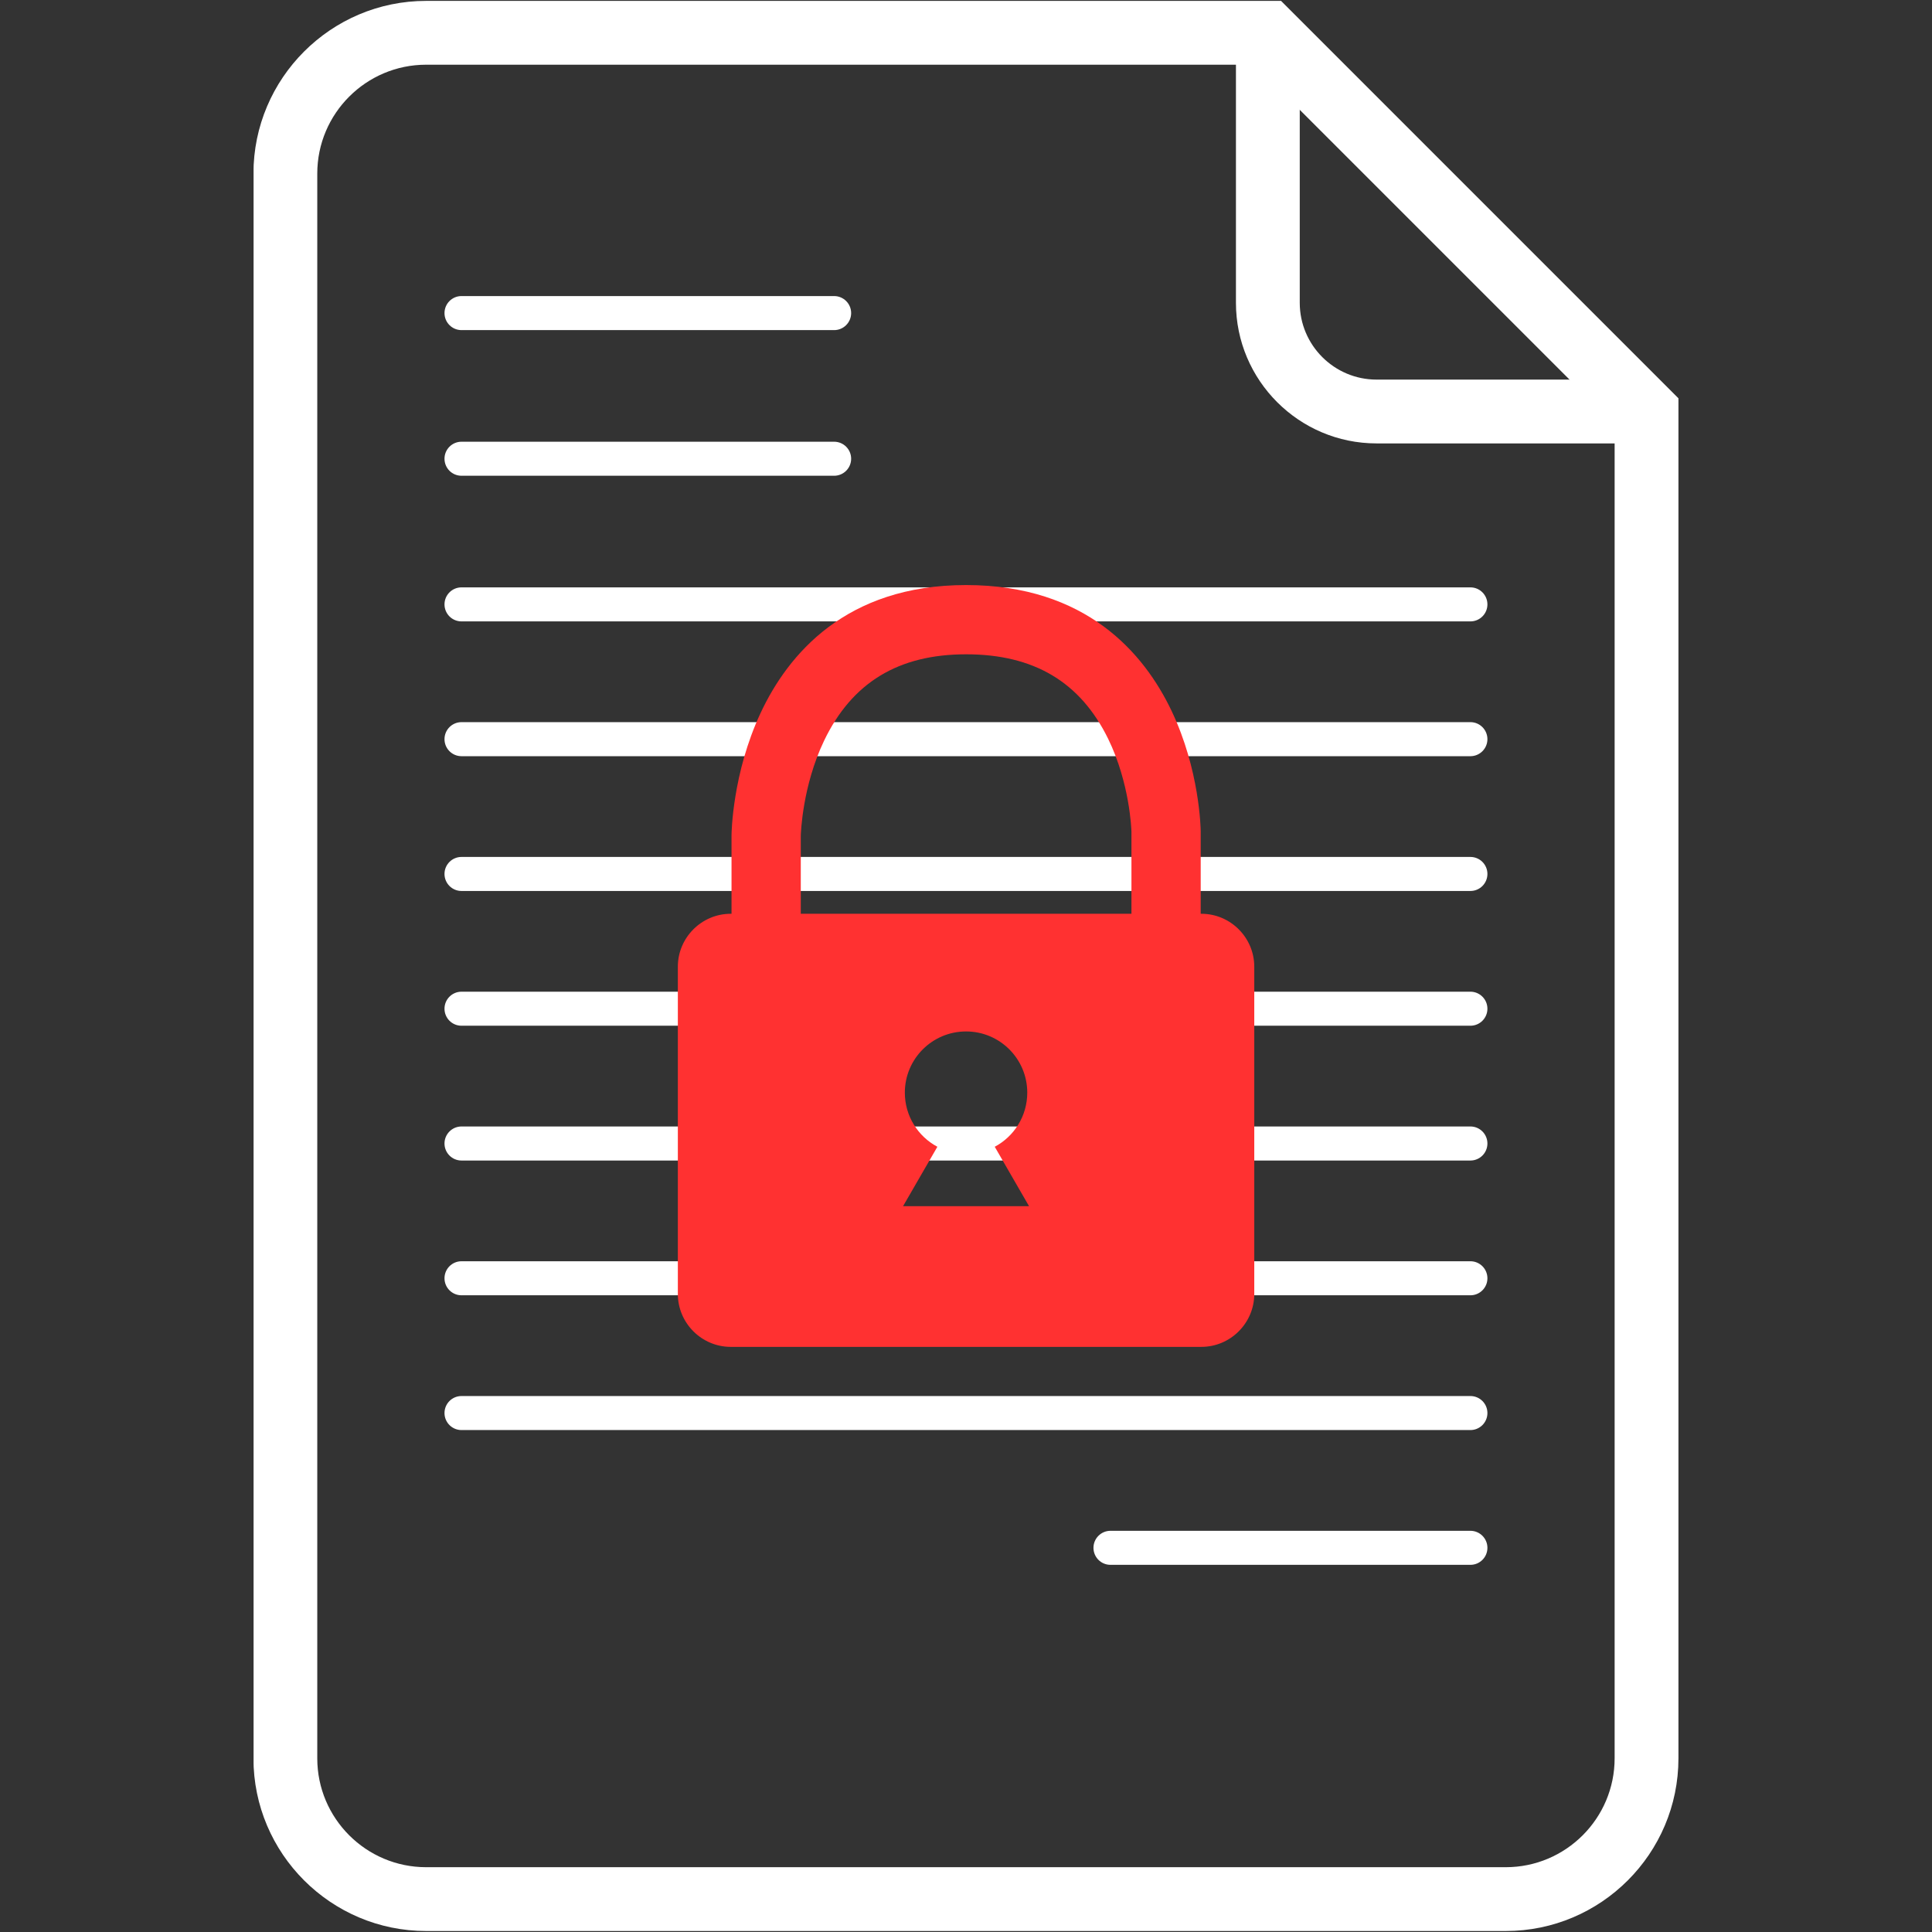 <svg xmlns="http://www.w3.org/2000/svg" xmlns:xlink="http://www.w3.org/1999/xlink" width="500" zoomAndPan="magnify" viewBox="0 0 375 375" height="500" preserveAspectRatio="xMidYMid meet" version="1.0"><rect x="0" y="0" width="375" height="375" fill="#333333" stroke="none"/><defs><clipPath id="e70b19905d"><path d="M 49.219 0 L 325.969 0 L 325.969 375 L 49.219 375 Z M 49.219 0 " clip-rule="nonzero"/></clipPath><clipPath id="fc85d096cf"><path d="M 131.402 113.566 L 243.902 113.566 L 243.902 261.316 L 131.402 261.316 Z M 131.402 113.566 " clip-rule="nonzero"/></clipPath></defs><g clip-path="url(#e70b19905d)"><path fill="#ffffff" d="M 82.715 12.559 C 71.062 12.559 61.582 22.039 61.582 33.691 L 61.582 341.293 C 61.582 352.945 71.062 362.422 82.715 362.422 L 292.27 362.422 C 303.922 362.422 313.398 352.945 313.398 341.293 L 313.398 82.438 L 243.523 12.559 Z M 292.27 374.809 L 82.715 374.809 C 64.234 374.809 49.195 359.773 49.195 341.293 L 49.195 33.691 C 49.195 15.211 64.234 0.172 82.715 0.172 L 248.652 0.172 L 325.785 77.309 L 325.785 341.293 C 325.785 359.773 310.75 374.809 292.27 374.809 " fill-opacity="1" fill-rule="nonzero"/></g><path fill="#ffffff" d="M 319.594 86.066 L 267.188 86.066 C 252.141 86.066 239.895 73.82 239.895 58.773 L 239.895 6.367 L 252.281 6.367 L 252.281 58.773 C 252.281 66.992 258.969 73.68 267.188 73.68 L 319.594 73.68 L 319.594 86.066 " fill-opacity="1" fill-rule="nonzero"/><path fill="#ffffff" d="M 285.406 120.613 L 89.578 120.613 C 87.754 120.613 86.277 119.137 86.277 117.312 C 86.277 115.488 87.754 114.008 89.578 114.008 L 285.406 114.008 C 287.227 114.008 288.707 115.488 288.707 117.312 C 288.707 119.137 287.227 120.613 285.406 120.613 " fill-opacity="1" fill-rule="nonzero"/><path fill="#ffffff" d="M 161.902 92.344 L 89.578 92.344 C 87.754 92.344 86.277 90.867 86.277 89.039 C 86.277 87.219 87.754 85.738 89.578 85.738 L 161.902 85.738 C 163.727 85.738 165.207 87.219 165.207 89.039 C 165.207 90.867 163.727 92.344 161.902 92.344 " fill-opacity="1" fill-rule="nonzero"/><path fill="#ffffff" d="M 161.902 64.074 L 89.578 64.074 C 87.754 64.074 86.277 62.594 86.277 60.77 C 86.277 58.945 87.754 57.465 89.578 57.465 L 161.902 57.465 C 163.727 57.465 165.207 58.945 165.207 60.77 C 165.207 62.594 163.727 64.074 161.902 64.074 " fill-opacity="1" fill-rule="nonzero"/><path fill="#ffffff" d="M 285.406 146.777 L 89.578 146.777 C 87.754 146.777 86.277 145.297 86.277 143.473 C 86.277 141.648 87.754 140.168 89.578 140.168 L 285.406 140.168 C 287.227 140.168 288.707 141.648 288.707 143.473 C 288.707 145.297 287.227 146.777 285.406 146.777 " fill-opacity="1" fill-rule="nonzero"/><path fill="#ffffff" d="M 285.406 172.938 L 89.578 172.938 C 87.754 172.938 86.277 171.457 86.277 169.633 C 86.277 167.809 87.754 166.332 89.578 166.332 L 285.406 166.332 C 287.227 166.332 288.707 167.809 288.707 169.633 C 288.707 171.457 287.227 172.938 285.406 172.938 " fill-opacity="1" fill-rule="nonzero"/><path fill="#ffffff" d="M 285.406 199.094 L 89.578 199.094 C 87.754 199.094 86.277 197.617 86.277 195.793 C 86.277 193.969 87.754 192.488 89.578 192.488 L 285.406 192.488 C 287.227 192.488 288.707 193.969 288.707 195.793 C 288.707 197.617 287.227 199.094 285.406 199.094 " fill-opacity="1" fill-rule="nonzero"/><path fill="#ffffff" d="M 285.406 225.258 L 89.578 225.258 C 87.754 225.258 86.277 223.777 86.277 221.953 C 86.277 220.129 87.754 218.648 89.578 218.648 L 285.406 218.648 C 287.227 218.648 288.707 220.129 288.707 221.953 C 288.707 223.777 287.227 225.258 285.406 225.258 " fill-opacity="1" fill-rule="nonzero"/><path fill="#ffffff" d="M 285.406 251.414 L 89.578 251.414 C 87.754 251.414 86.277 249.938 86.277 248.113 C 86.277 246.289 87.754 244.809 89.578 244.809 L 285.406 244.809 C 287.227 244.809 288.707 246.289 288.707 248.113 C 288.707 249.938 287.227 251.414 285.406 251.414 " fill-opacity="1" fill-rule="nonzero"/><path fill="#ffffff" d="M 285.406 277.574 L 89.578 277.574 C 87.754 277.574 86.277 276.094 86.277 274.273 C 86.277 272.445 87.754 270.969 89.578 270.969 L 285.406 270.969 C 287.227 270.969 288.707 272.445 288.707 274.273 C 288.707 276.094 287.227 277.574 285.406 277.574 " fill-opacity="1" fill-rule="nonzero"/><path fill="#ffffff" d="M 285.406 303.734 L 215.543 303.734 C 213.719 303.734 212.242 302.258 212.242 300.43 C 212.242 298.609 213.719 297.129 215.543 297.129 L 285.406 297.129 C 287.227 297.129 288.707 298.609 288.707 300.43 C 288.707 302.258 287.227 303.734 285.406 303.734 " fill-opacity="1" fill-rule="nonzero"/><g clip-path="url(#fc85d096cf)"><path fill="#ff3131" d="M 219.613 177.363 L 155.43 177.363 L 155.43 162.281 C 155.441 161.73 155.738 152.57 159.961 143.758 C 165.367 132.48 174.379 127 187.512 127 C 200.664 127 209.684 132.359 215.086 143.391 C 219.316 152.039 219.605 161.02 219.613 161.461 Z M 175.281 234.121 L 181.945 222.586 C 178.188 220.586 175.629 216.633 175.629 212.082 C 175.629 205.523 180.949 200.203 187.512 200.203 C 194.07 200.203 199.391 205.523 199.391 212.082 C 199.391 216.633 196.836 220.586 193.078 222.586 L 199.738 234.121 Z M 233.188 177.363 L 233.055 177.363 L 233.055 161.336 C 233.051 160.855 232.867 149.434 227.387 137.949 C 222.074 126.82 210.848 113.559 187.512 113.559 C 164.145 113.559 152.922 127.066 147.625 138.402 C 142.164 150.078 141.988 161.664 141.988 162.152 L 141.988 177.363 L 141.832 177.363 C 136.188 177.363 131.57 181.984 131.57 187.633 L 131.57 251.156 C 131.57 256.805 136.188 261.426 141.832 261.426 L 233.188 261.426 C 238.832 261.426 243.453 256.805 243.453 251.156 L 243.453 187.633 C 243.453 181.984 238.832 177.363 233.188 177.363 " fill-opacity="1" fill-rule="nonzero"/></g></svg>